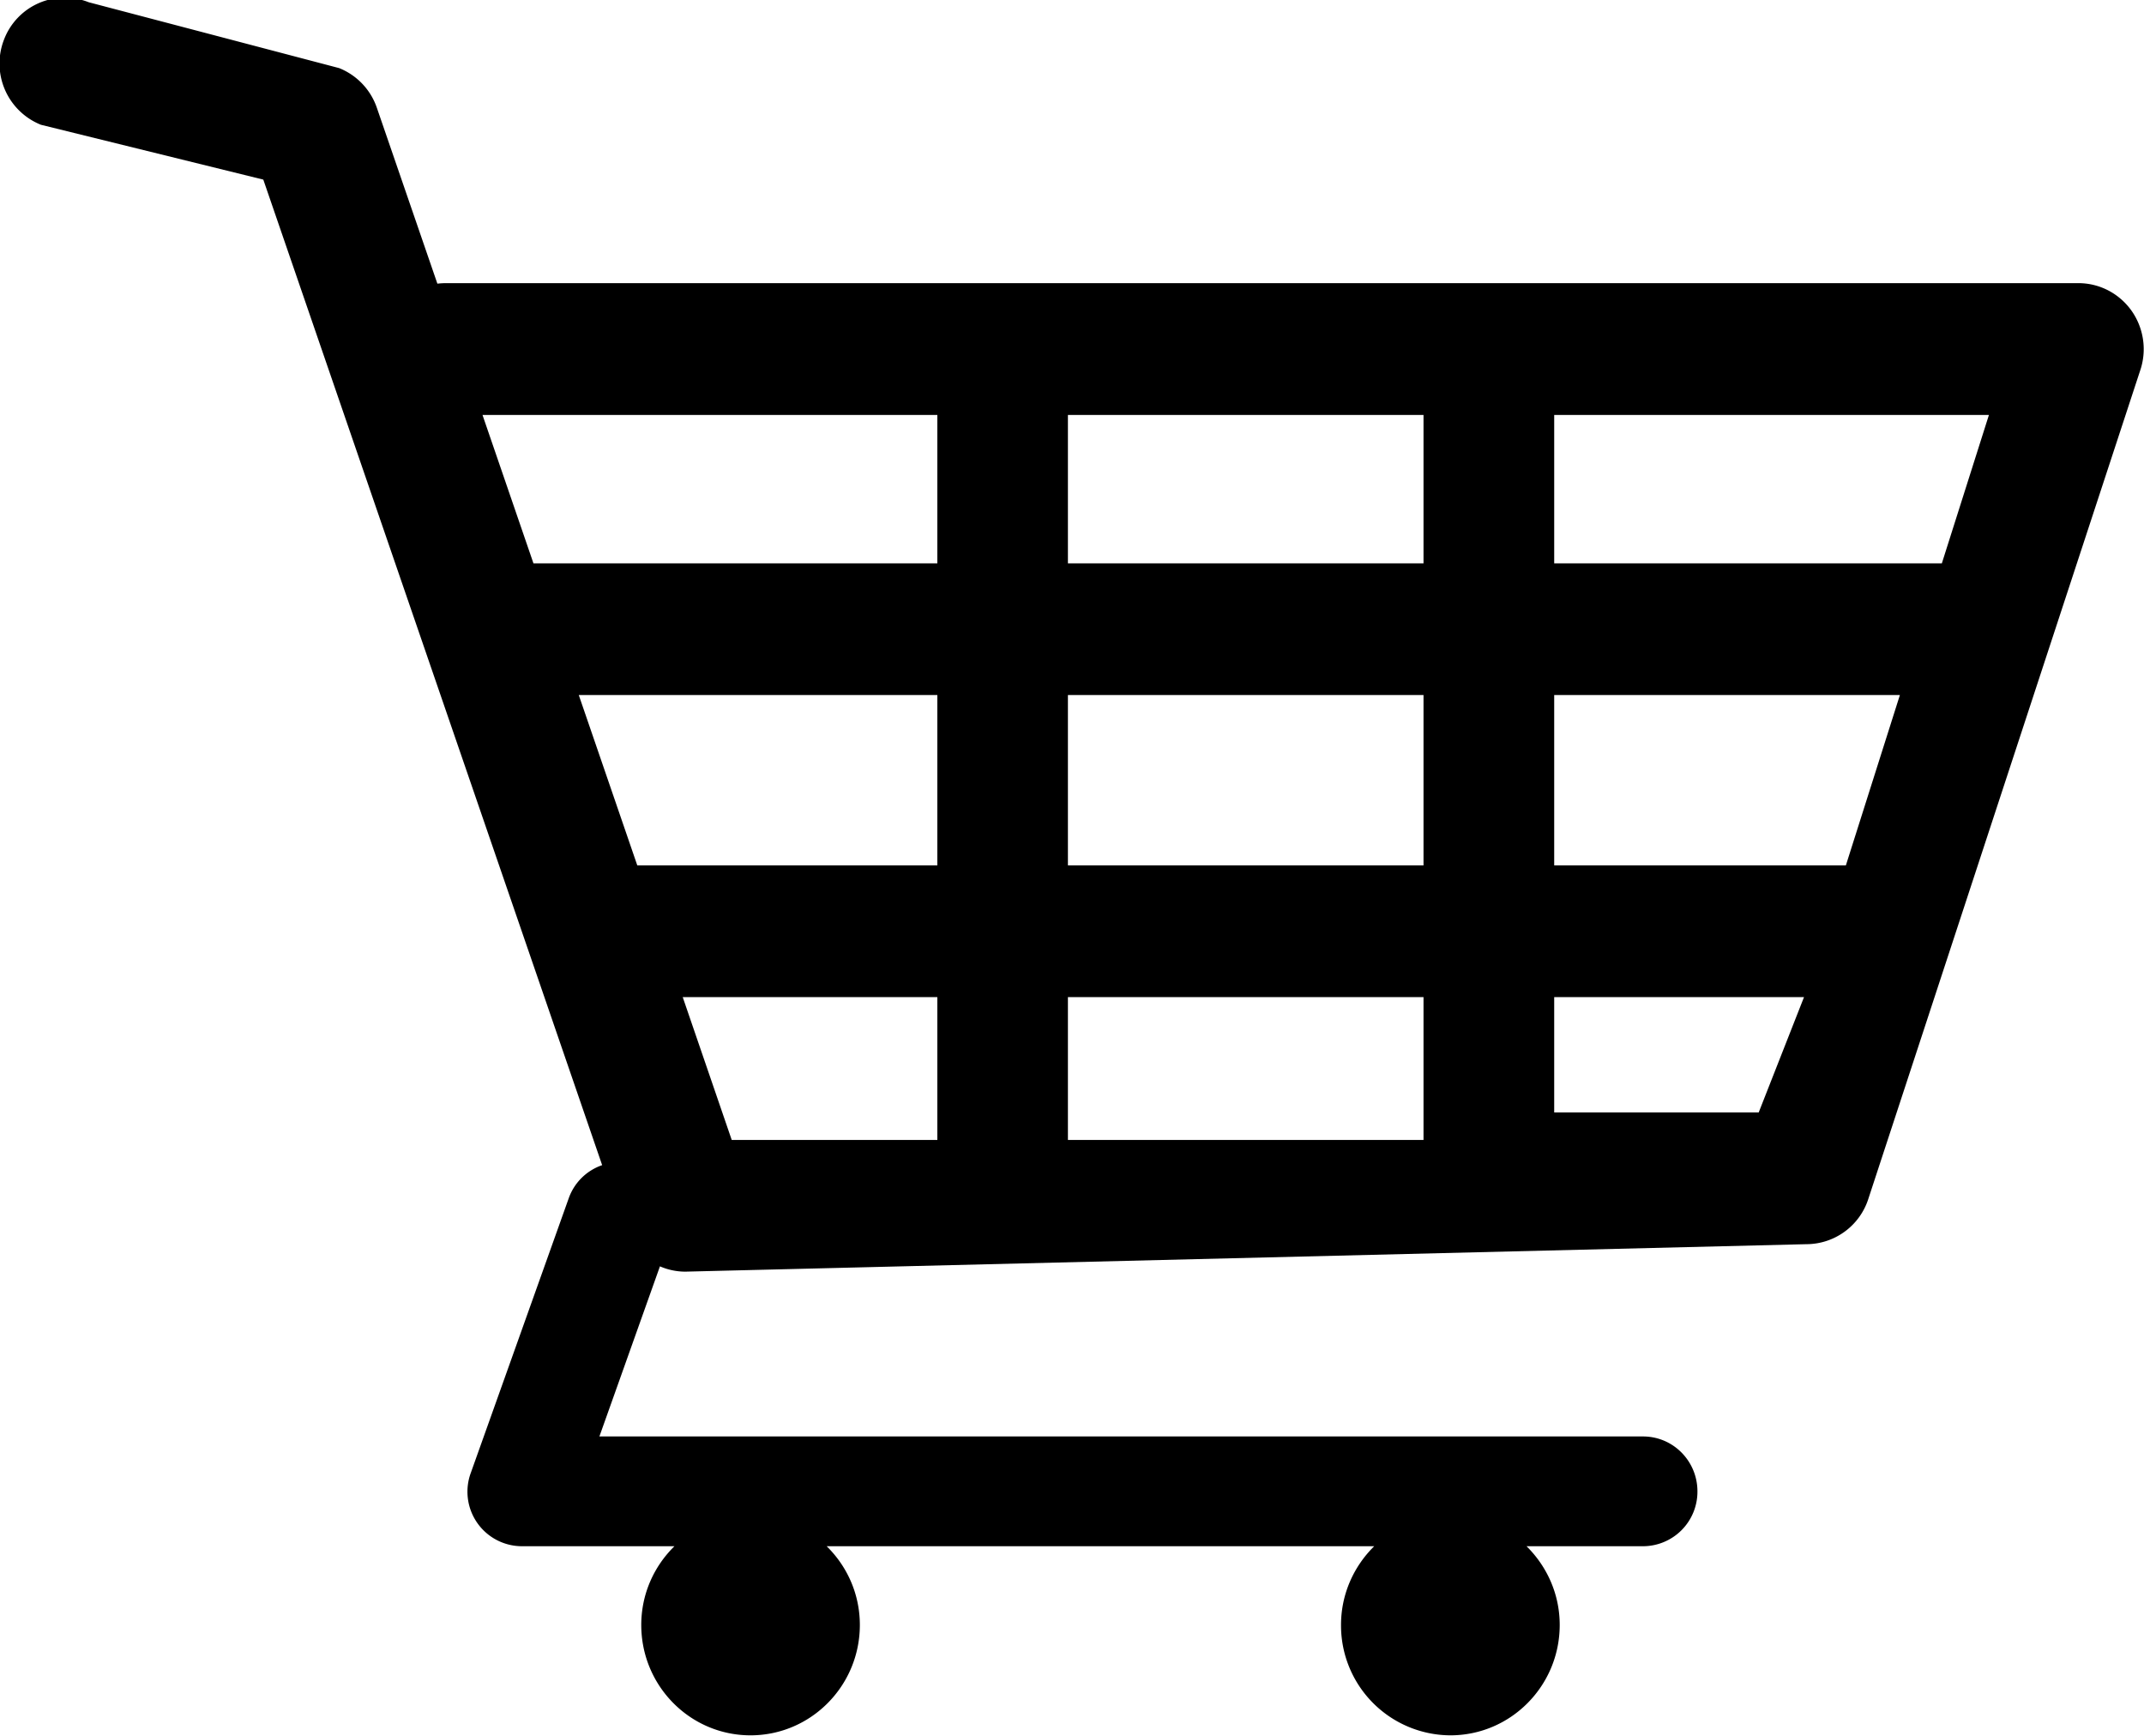 <svg xmlns="http://www.w3.org/2000/svg" width="21" height="17">
    <path d="M20.967 3.615l-2.666 8.123a.639.639 0 0 1-.609.447l-10.981.269a.628.628 0 0 1-.247-.052l-.593 1.666h10.222c.295 0 .533.241.533.538a.534.534 0 0 1-.533.537h-1.141c.199.196.325.468.325.771 0 .597-.48 1.081-1.071 1.081a1.076 1.076 0 0 1-1.071-1.081c0-.303.126-.575.325-.771H8.097c.2.196.325.468.325.771 0 .597-.48 1.081-1.071 1.081s-1.07-.484-1.07-1.081c0-.303.125-.575.325-.771H5.112a.534.534 0 0 1-.5-.72l.959-2.689a.529.529 0 0 1 .327-.323L2.579 1.759.401 1.222A.646.646 0 0 1 .04.386.637.637 0 0 1 .869.022l2.453.645a.643.643 0 0 1 .369.388l.593 1.723a.737.737 0 0 1 .082-.005h15.991c.206 0 .397.099.518.266.119.166.154.38.092.576zm-5.744 7.28h2.003l.444-1.13h-2.447v1.13zm0-2.42h2.857l.529-1.668h-3.386v1.668zM9.181 4.064H4.726l.499 1.453h3.956V4.064zm0 2.743H5.669l.573 1.668h2.939V6.807zm0 2.958H6.687l.48 1.399h2.014V9.765zm4.762-5.701H10.46v1.453h3.483V4.064zm0 2.743H10.46v1.668h3.483V6.807zm0 2.958H10.46v1.399h3.483V9.765zm1.28-5.701v1.453h3.797l.461-1.453h-4.258z"/>
</svg>
